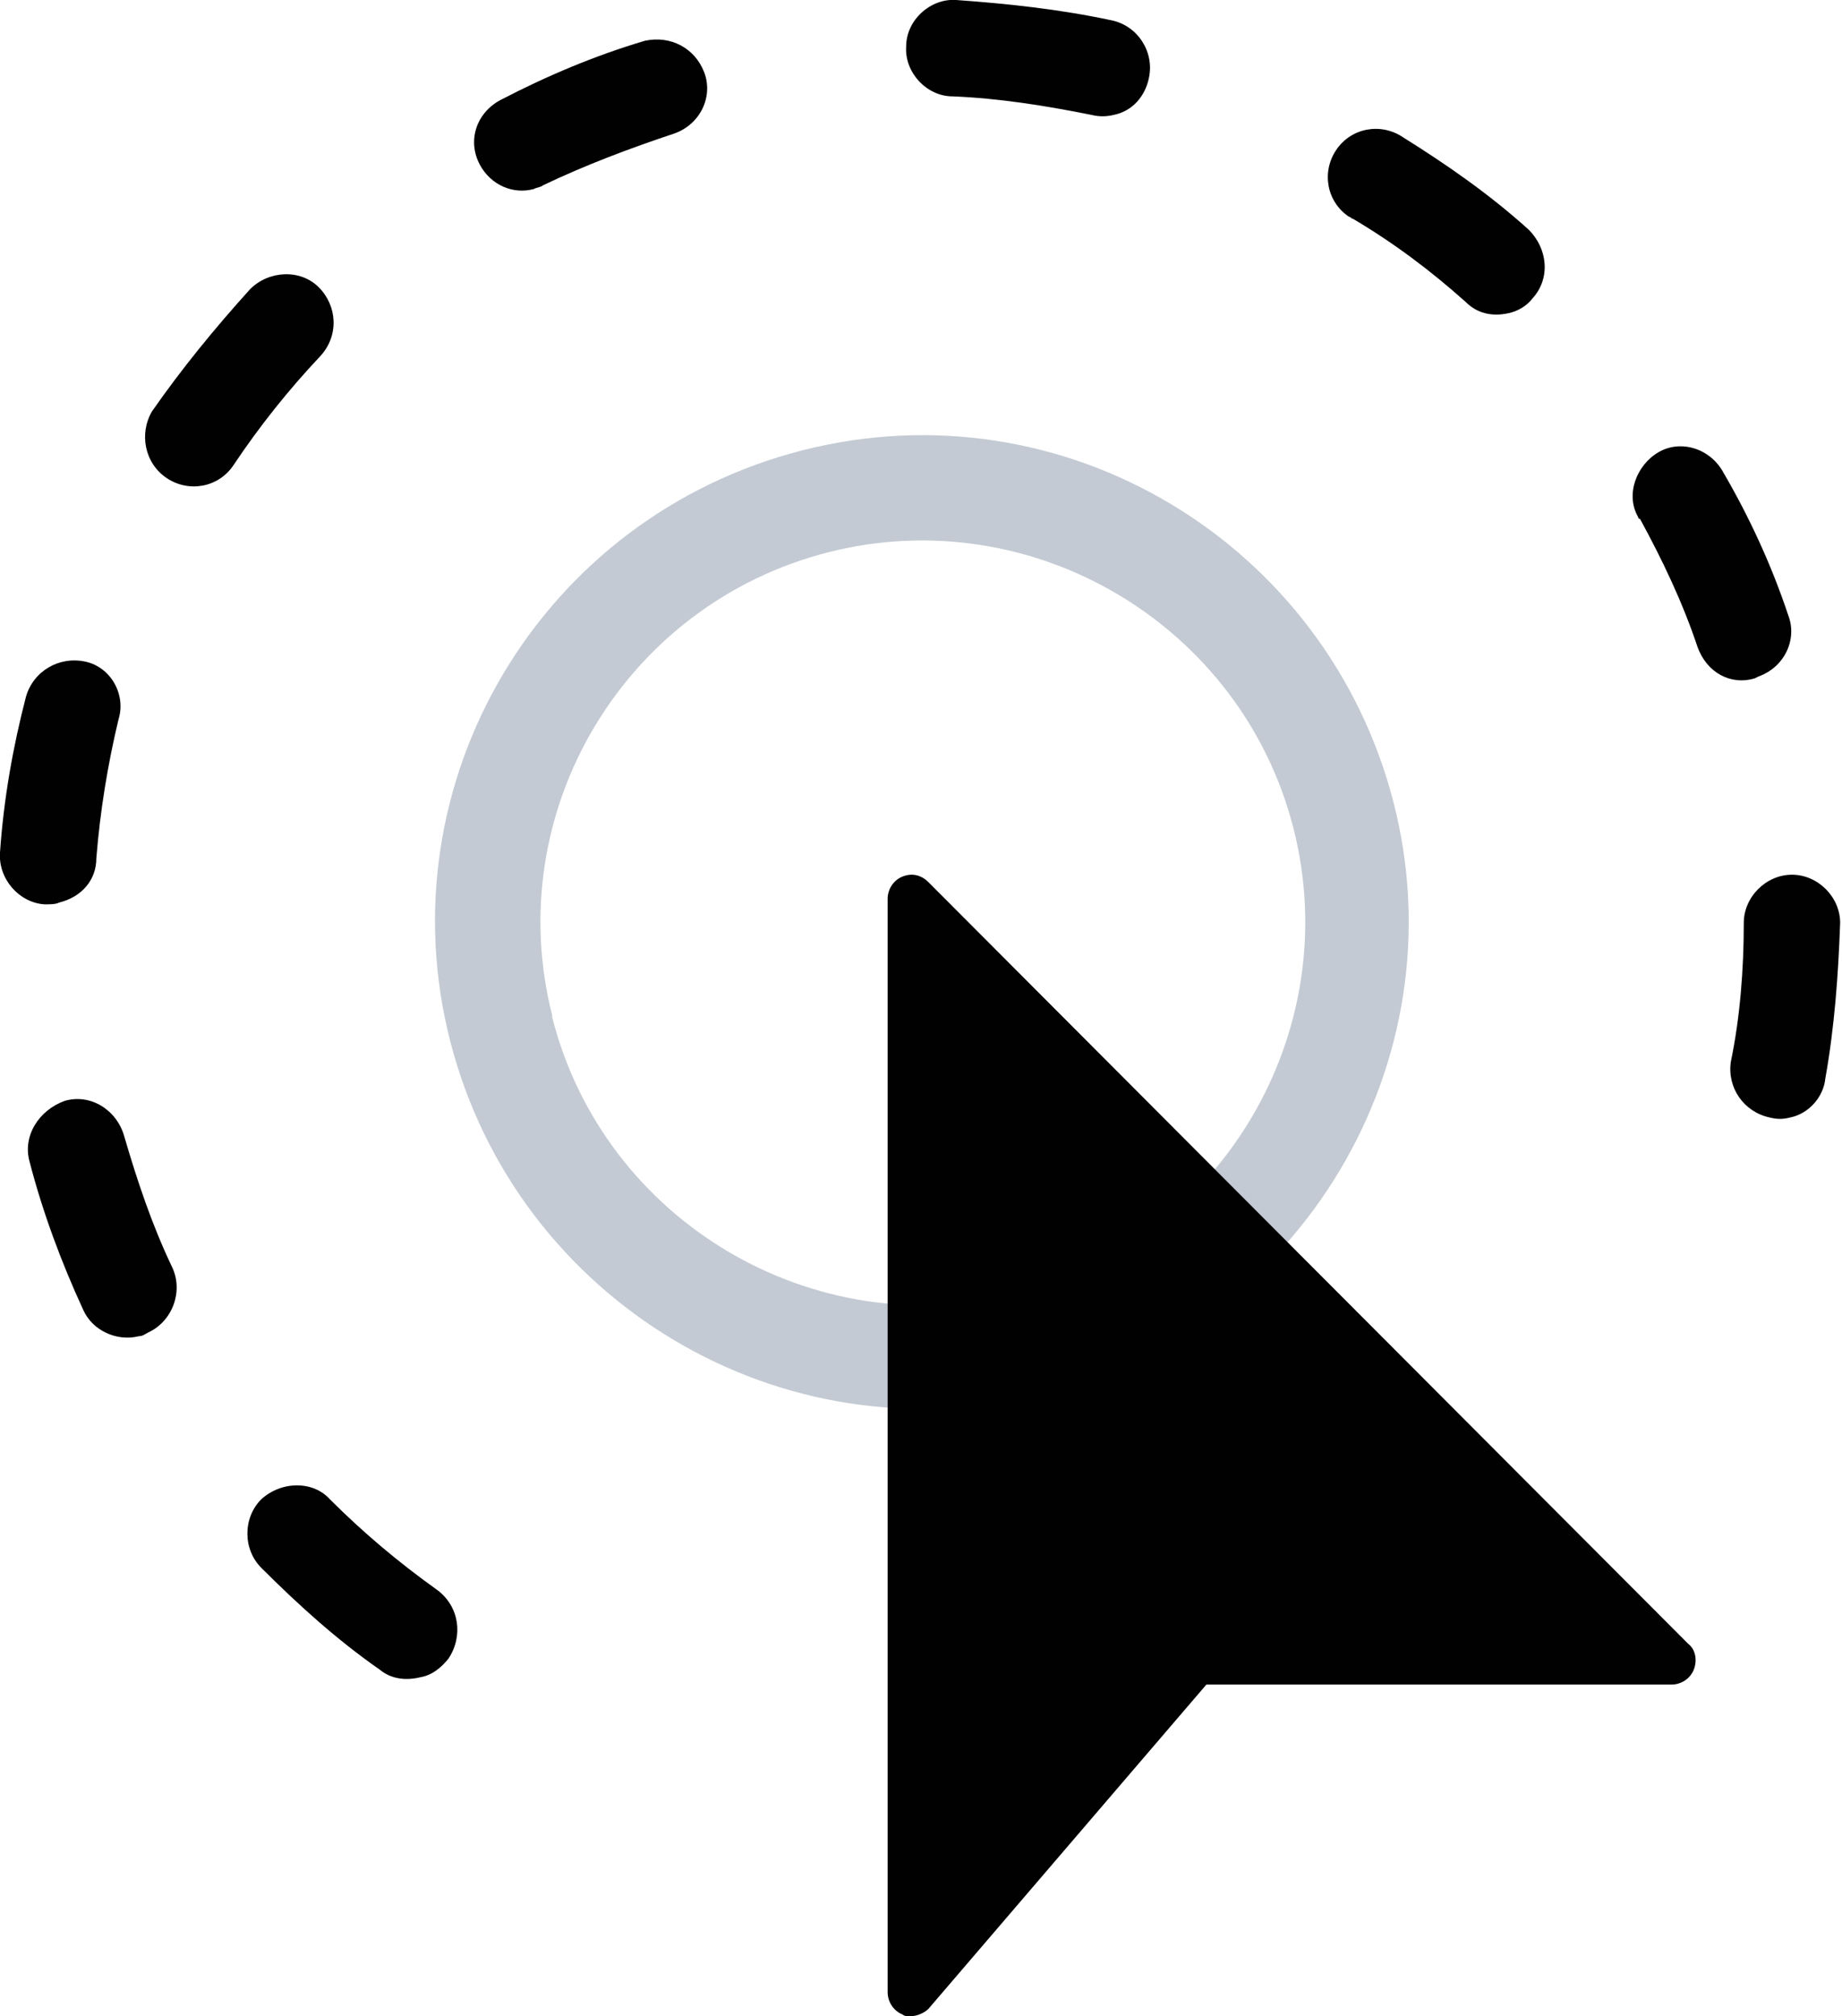 <?xml version="1.0" encoding="utf-8"?>
<!-- Generator: Adobe Illustrator 25.0.1, SVG Export Plug-In . SVG Version: 6.00 Build 0)  -->
<svg version="1.1" id="Layer_1" xmlns="http://www.w3.org/2000/svg" xmlns:xlink="http://www.w3.org/1999/xlink" x="0px" y="0px"
	 viewBox="0 0 99.4 108.8" style="enable-background:new 0 0 99.4 108.8;" xml:space="preserve">
<style type="text/css">
	.st0{fill:#010101;}
	.st1{fill:#C3CAD3;}
	.st2{fill:none;}
</style>
<g id="Layer_2_1_">
	<g id="Layer_1-2">
		<path class="st0" d="M94.7,36.6l0.2-0.1c1.4-0.5,2.1-2,1.6-3.3c0,0,0,0,0,0c-0.9-2.7-2.1-5.3-3.5-7.7c-0.7-1.3-2.3-1.8-3.5-1.1
			s-1.8,2.3-1.1,3.5c0,0,0,0.1,0.1,0.1c1.2,2.2,2.3,4.5,3.1,6.9C92.1,36.3,93.4,37,94.7,36.6L94.7,36.6z"/>
		<path class="st0" d="M5.2,46.3c0.2-2.5,0.6-5,1.2-7.5C6.8,37.5,6,36,4.6,35.7s-2.8,0.5-3.2,1.9c-0.7,2.7-1.2,5.5-1.4,8.4
			c-0.1,1.4,1,2.7,2.4,2.8c0.3,0,0.6,0,0.8-0.1C4.4,48.4,5.2,47.5,5.2,46.3L5.2,46.3z"/>
		<path class="st0" d="M94.1,49.8c0,2.5-0.2,5.1-0.7,7.5c-0.2,1.4,0.7,2.7,2.1,3c0.4,0.1,0.7,0.1,1.1,0c1-0.2,1.8-1.1,1.9-2.1
			c0.5-2.8,0.7-5.6,0.8-8.4c0-1.4-1.2-2.6-2.6-2.6C95.3,47.2,94.1,48.4,94.1,49.8C94.1,49.9,94.1,49.9,94.1,49.8L94.1,49.8z"/>
		<path class="st0" d="M36.4,7.2c1.4-0.5,2.1-2,1.6-3.3c-0.5-1.3-1.8-2-3.2-1.7C32.1,3,29.5,4.1,27,5.4c-1.3,0.7-1.8,2.2-1.1,3.5
			c0.6,1.1,1.8,1.6,2.9,1.3c0.2-0.1,0.4-0.1,0.5-0.2C31.6,8.9,34,8,36.4,7.2L36.4,7.2z"/>
		<path class="st0" d="M62,4.2c0.3-1.4-0.6-2.8-2-3.1c-2.8-0.6-5.6-0.9-8.4-1.1c-1.4-0.1-2.7,1.1-2.7,2.5c-0.1,1.4,1.1,2.7,2.5,2.7
			c2.5,0.1,5,0.5,7.5,1c0.4,0.1,0.8,0.1,1.2,0C61.1,6,61.8,5.2,62,4.2z"/>
		<path class="st0" d="M1.6,62.7c0.7,2.7,1.7,5.4,2.9,8c0.5,1.1,1.8,1.7,3,1.4c0.2,0,0.3-0.1,0.5-0.2c1.3-0.6,1.9-2.2,1.3-3.5
			c-1.1-2.3-1.9-4.7-2.6-7.1c-0.4-1.4-1.8-2.3-3.2-1.9c0,0,0,0,0,0l0,0C2.1,59.9,1.2,61.3,1.6,62.7C1.6,62.7,1.6,62.7,1.6,62.7z"/>
		<path class="st0" d="M9,25.8c1.2,0.8,2.8,0.5,3.6-0.7c1.4-2.1,3-4.1,4.7-5.9c1-1.1,0.9-2.7-0.1-3.7s-2.7-0.9-3.7,0.1
			c-1.9,2.1-3.7,4.3-5.3,6.6C7.5,23.4,7.8,25,9,25.8z"/>
		<path class="st0" d="M14.1,80.9c-1,1-1,2.7,0,3.7c0,0,0,0,0,0c2,2,4.1,3.9,6.4,5.5c0.6,0.5,1.4,0.6,2.2,0.4c0.6-0.1,1.1-0.5,1.5-1
			c0.8-1.2,0.6-2.8-0.6-3.7c0,0,0,0,0,0c-2.1-1.5-4-3.1-5.8-4.9C16.9,79.9,15.2,79.9,14.1,80.9C14.2,80.9,14.2,80.9,14.1,80.9
			L14.1,80.9z"/>
		<path class="st0" d="M81.4,16.9c0.5-0.1,1-0.4,1.3-0.8c1-1.1,0.8-2.7-0.2-3.7c0,0,0,0,0,0c-2.1-1.9-4.4-3.5-6.8-5
			c-1.2-0.8-2.8-0.5-3.6,0.7c-0.8,1.2-0.5,2.8,0.7,3.6c0.1,0,0.1,0.1,0.2,0.1c2.2,1.3,4.2,2.8,6.1,4.5
			C79.7,16.9,80.5,17.1,81.4,16.9z"/>
		<path class="st1" d="M44.7,29.8c11-2.8,22.3,3.9,25.1,14.9c2.8,11-3.9,22.3-14.9,25.1c-11,2.8-22.3-3.9-25.1-14.9c0,0,0,0,0-0.1
			C27,43.8,33.7,32.6,44.7,29.8 M43.3,24.3c-14.1,3.6-22.6,17.9-19,31.9s17.9,22.6,31.9,19s22.6-17.9,19-31.9c0,0,0,0,0,0
			C71.6,29.3,57.4,20.7,43.3,24.3z"/>
		<circle class="st2" cx="49.7" cy="49.8" r="20.6"/>
		<path class="st0" d="M91.1,88.7L50.1,47.6c-0.4-0.4-0.9-0.5-1.4-0.3c-0.5,0.2-0.8,0.7-0.8,1.2v59c0,0.5,0.3,1,0.8,1.2
			c0.1,0.1,0.3,0.1,0.4,0.1c0.4,0,0.8-0.2,1-0.4l15-17.5h25.1c0.5,0,1-0.3,1.2-0.8C91.6,89.6,91.5,89,91.1,88.7z"/>
	</g>
</g>
</svg>
